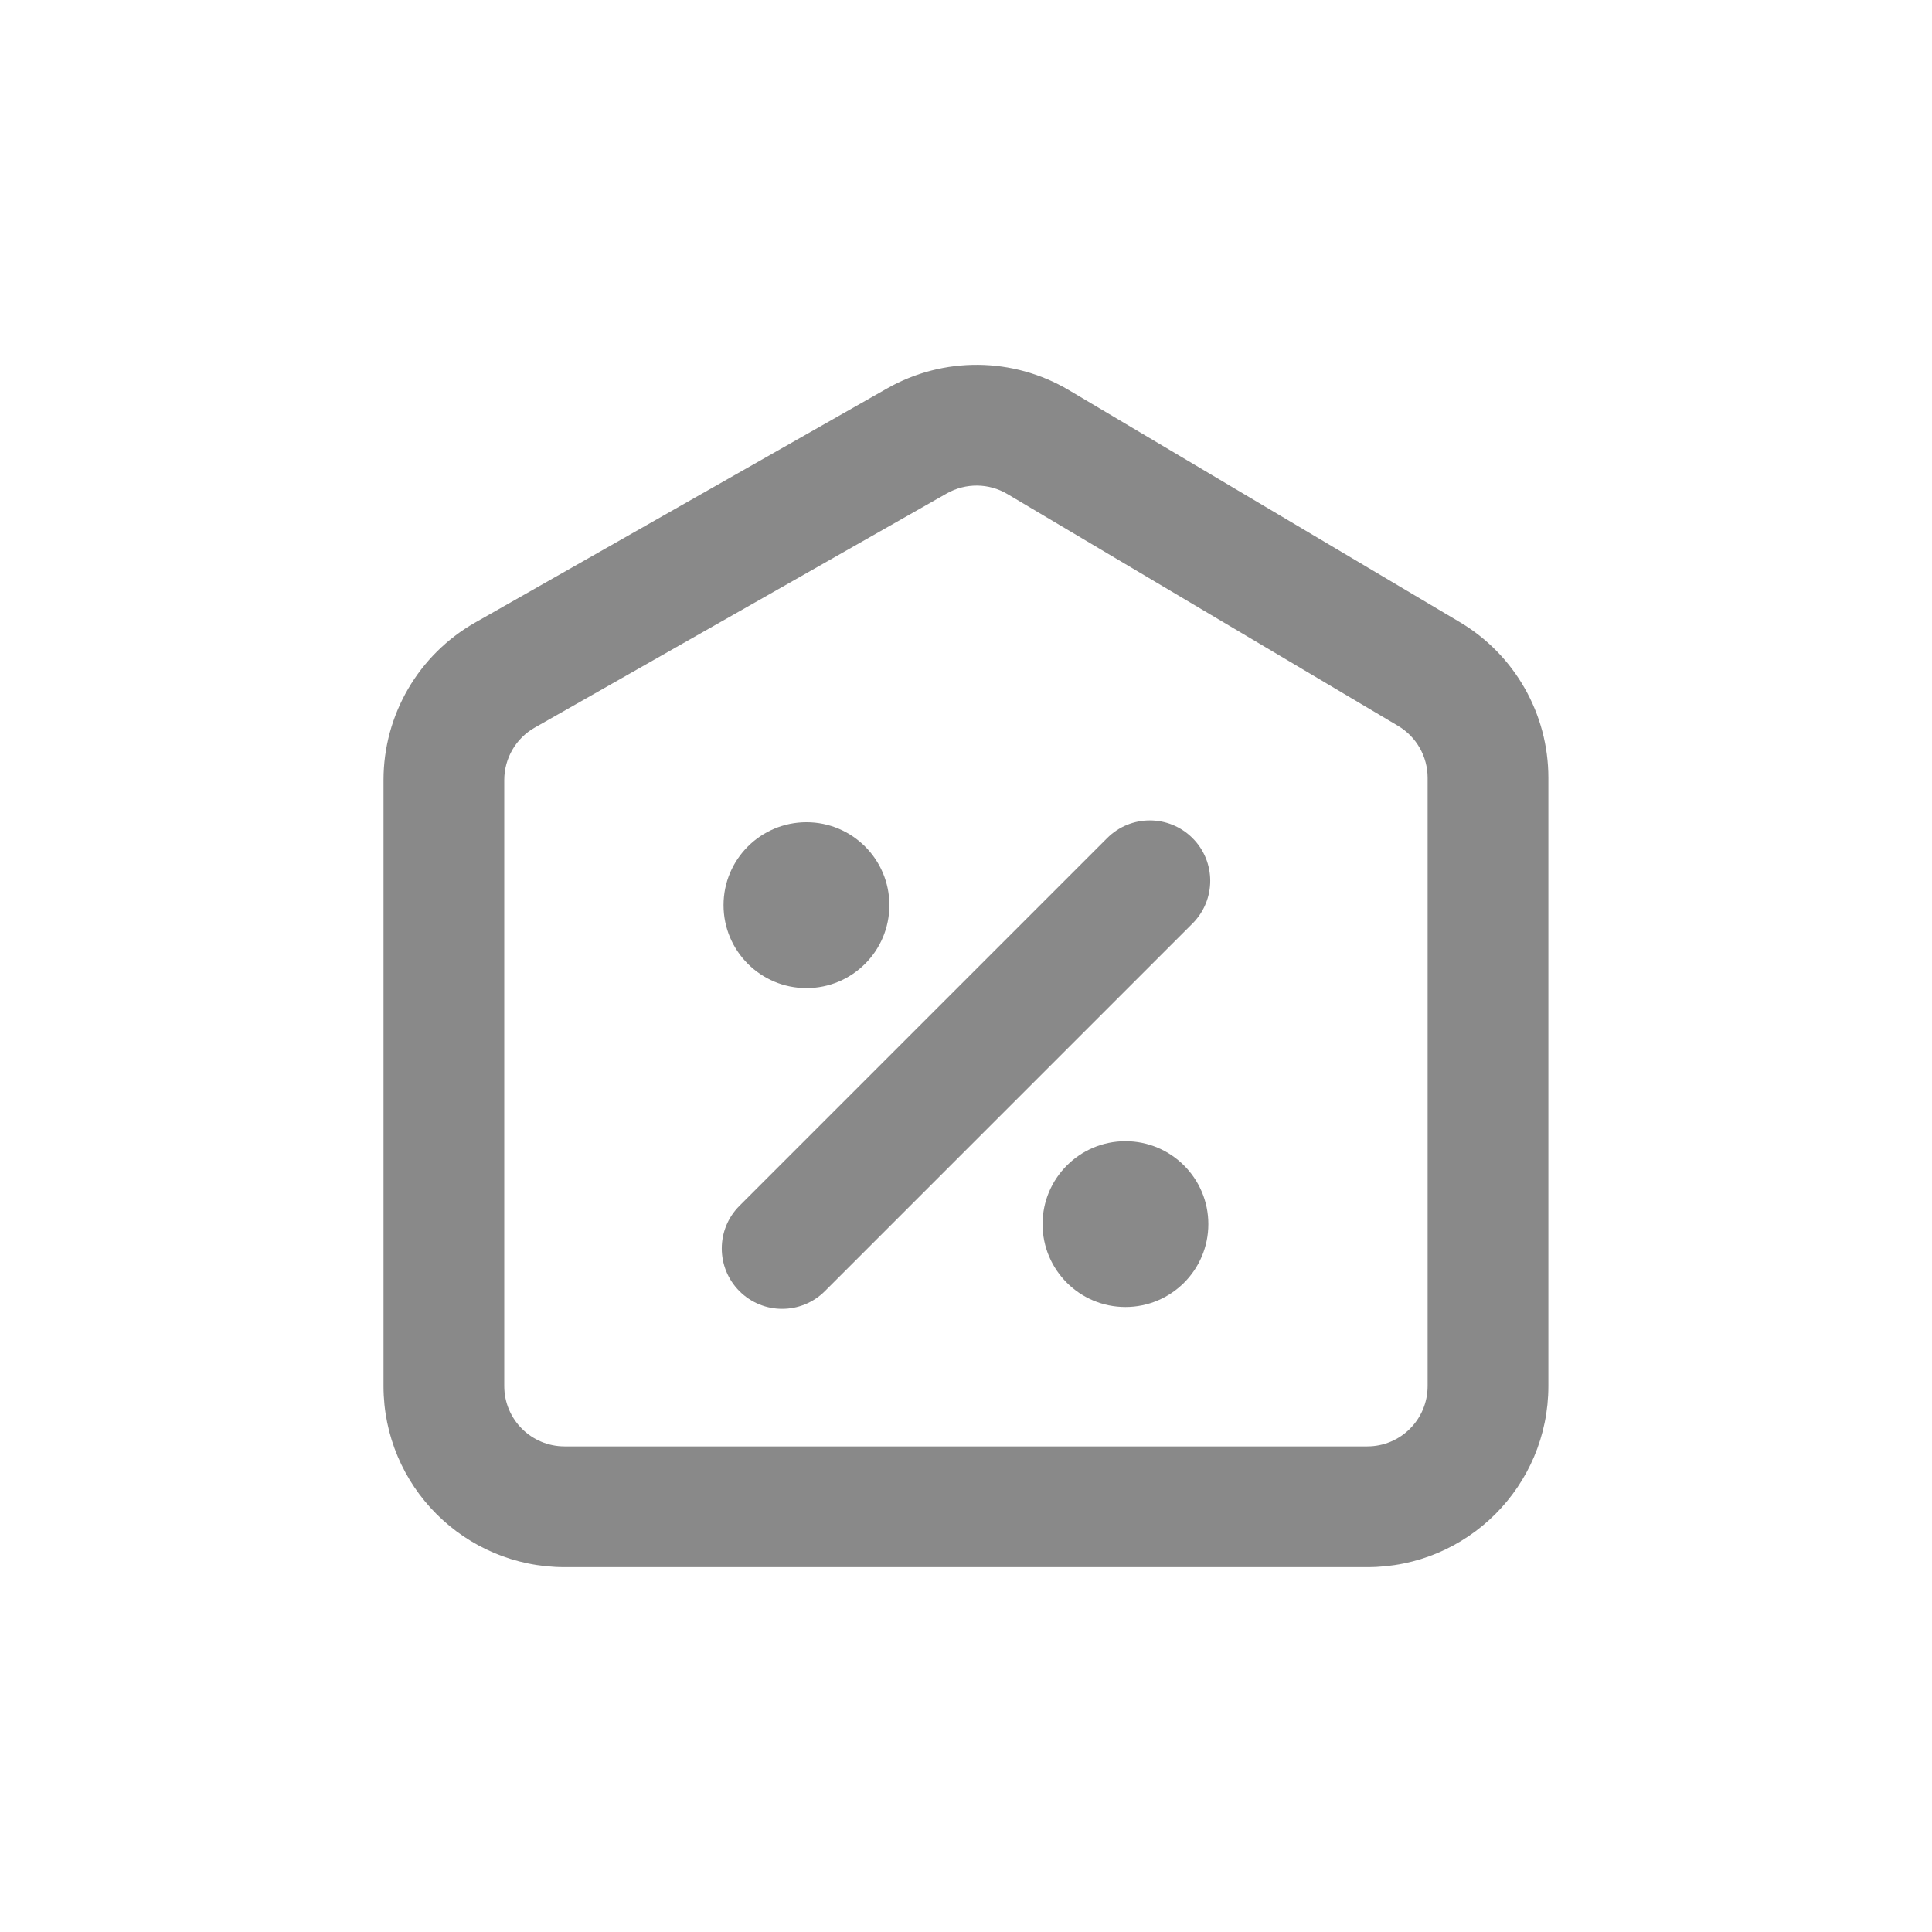 <svg width="32" height="32" viewBox="0 0 32 32" fill="none" xmlns="http://www.w3.org/2000/svg">
<path fill-rule="evenodd" clip-rule="evenodd" d="M23.646 12.883V22.957C23.646 23.51 23.199 23.957 22.646 23.957H9.352C8.799 23.957 8.352 23.51 8.352 22.957V12.92C8.352 12.56 8.545 12.228 8.858 12.051L15.681 8.173C15.994 7.996 16.377 7.999 16.686 8.183L23.157 12.023C23.46 12.203 23.646 12.53 23.646 12.883ZM6.352 12.92C6.352 11.841 6.931 10.845 7.869 10.312L14.693 6.434C15.63 5.902 16.78 5.913 17.706 6.463L24.177 10.303C25.088 10.843 25.646 11.824 25.646 12.883V22.957C25.646 24.614 24.303 25.957 22.646 25.957H9.352C7.695 25.957 6.352 24.614 6.352 22.957V12.92ZM19.752 15.296C20.143 14.905 20.143 14.272 19.752 13.882C19.361 13.491 18.728 13.491 18.338 13.882L12.248 19.972C11.857 20.362 11.857 20.995 12.248 21.386C12.638 21.776 13.271 21.776 13.662 21.386L19.752 15.296ZM14.731 14.992C14.731 15.751 14.116 16.366 13.358 16.366C12.599 16.366 11.984 15.751 11.984 14.992C11.984 14.234 12.599 13.619 13.358 13.619C14.116 13.619 14.731 14.234 14.731 14.992ZM18.641 21.648C19.399 21.648 20.014 21.034 20.014 20.275C20.014 19.517 19.399 18.902 18.641 18.902C17.883 18.902 17.268 19.517 17.268 20.275C17.268 21.034 17.883 21.648 18.641 21.648Z" fill="#898989"/>
</svg>
